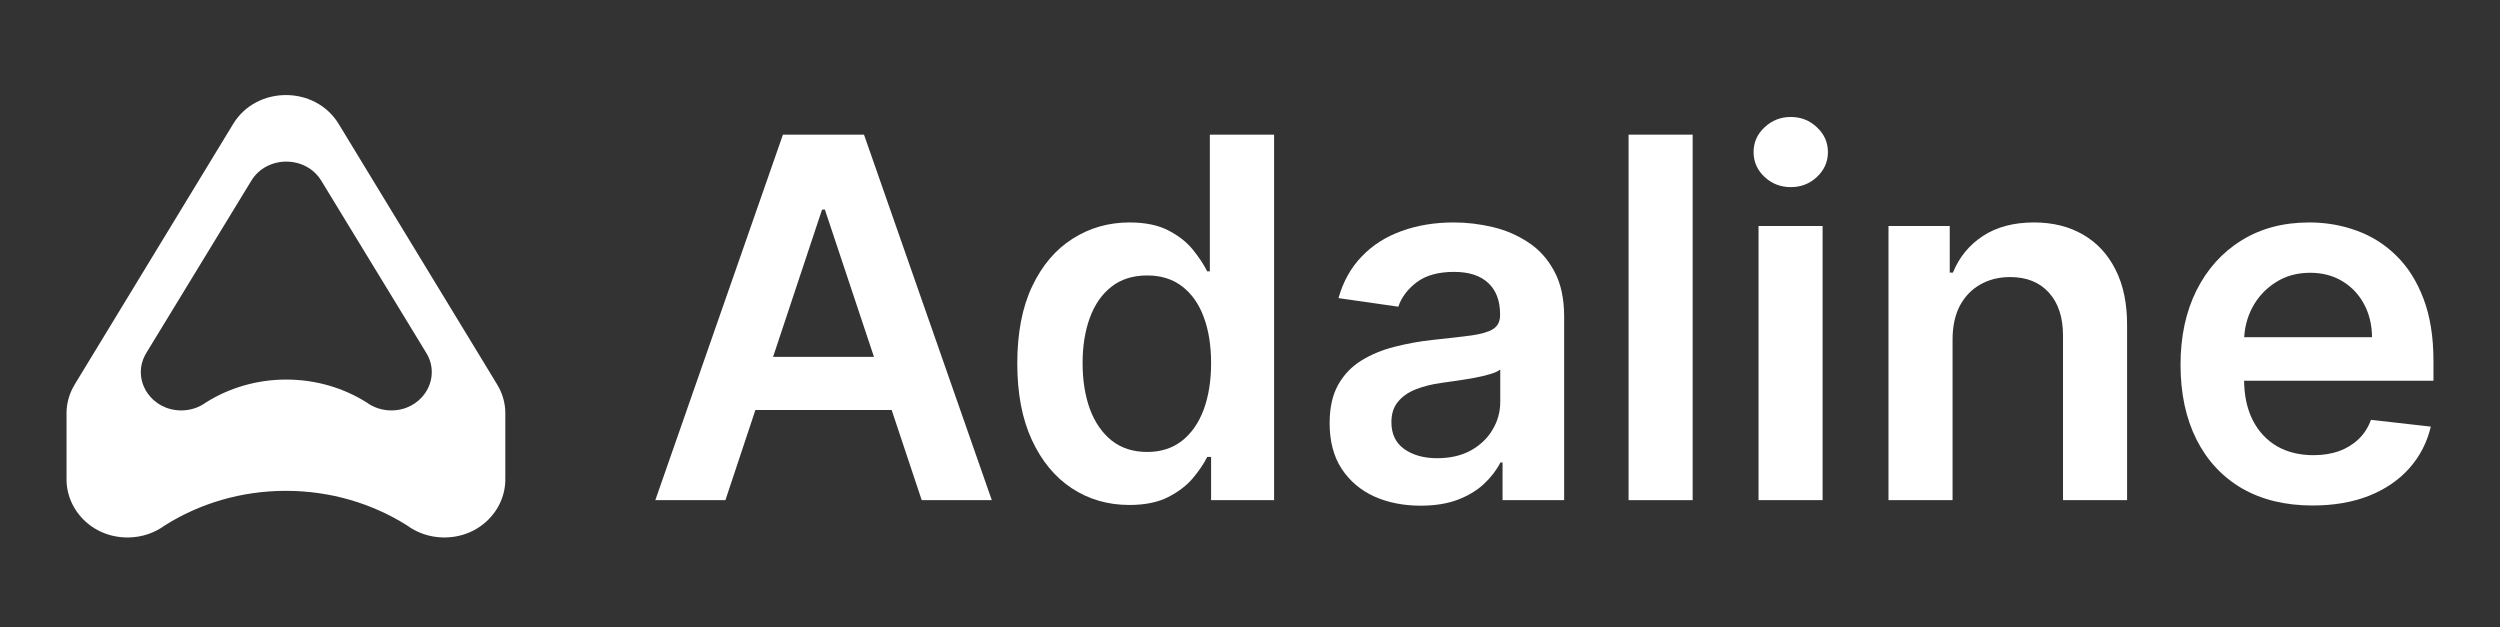 <svg width="263" height="66" viewBox="0 0 263 66" fill="none" xmlns="http://www.w3.org/2000/svg">
<rect x="0" y="0" width="263" height="66" fill="#333333" stroke="none"/>
<path d="M76.314 52.615H68.94L82.365 14.165H90.893L104.337 52.615H96.963L86.778 22.05H86.48L76.314 52.615ZM76.556 37.539H96.665V43.134H76.556V37.539Z" fill="white"/>
<path d="M118.804 53.122C116.557 53.122 114.547 52.54 112.771 51.376C110.996 50.212 109.594 48.522 108.563 46.307C107.533 44.092 107.018 41.401 107.018 38.234C107.018 35.03 107.539 32.326 108.582 30.123C109.637 27.908 111.058 26.237 112.846 25.11C114.633 23.971 116.626 23.402 118.823 23.402C120.499 23.402 121.877 23.69 122.957 24.266C124.036 24.829 124.893 25.511 125.526 26.312C126.159 27.101 126.649 27.845 126.997 28.546H127.276V14.165H134.035V52.615H127.407V48.072H126.997C126.649 48.773 126.147 49.517 125.489 50.306C124.831 51.082 123.962 51.745 122.882 52.296C121.802 52.847 120.443 53.122 118.804 53.122ZM120.685 47.546C122.112 47.546 123.329 47.158 124.334 46.382C125.34 45.593 126.103 44.498 126.625 43.096C127.146 41.695 127.407 40.061 127.407 38.196C127.407 36.331 127.146 34.711 126.625 33.334C126.116 31.957 125.358 30.887 124.353 30.123C123.36 29.36 122.137 28.978 120.685 28.978C119.183 28.978 117.929 29.372 116.924 30.161C115.918 30.949 115.161 32.038 114.652 33.428C114.143 34.817 113.889 36.407 113.889 38.196C113.889 39.999 114.143 41.607 114.652 43.021C115.173 44.423 115.937 45.531 116.942 46.344C117.96 47.145 119.208 47.546 120.685 47.546Z" fill="white"/>
<path d="M149.448 53.197C147.636 53.197 146.003 52.872 144.551 52.221C143.111 51.557 141.969 50.581 141.125 49.292C140.293 48.003 139.877 46.413 139.877 44.523C139.877 42.896 140.175 41.551 140.771 40.487C141.367 39.423 142.18 38.572 143.21 37.933C144.241 37.295 145.401 36.813 146.692 36.488C147.996 36.15 149.342 35.906 150.733 35.756C152.408 35.58 153.768 35.424 154.81 35.286C155.853 35.136 156.61 34.911 157.082 34.61C157.566 34.297 157.808 33.816 157.808 33.165V33.052C157.808 31.638 157.392 30.543 156.561 29.767C155.729 28.991 154.531 28.602 152.967 28.602C151.316 28.602 150.006 28.965 149.038 29.692C148.082 30.417 147.437 31.275 147.102 32.264L140.808 31.362C141.305 29.61 142.124 28.146 143.266 26.969C144.408 25.78 145.805 24.892 147.456 24.303C149.107 23.702 150.931 23.402 152.93 23.402C154.308 23.402 155.679 23.565 157.045 23.89C158.41 24.216 159.658 24.754 160.787 25.505C161.917 26.243 162.823 27.251 163.506 28.527C164.201 29.804 164.549 31.4 164.549 33.315V52.615H158.069V48.654H157.845C157.436 49.455 156.859 50.206 156.114 50.907C155.381 51.595 154.457 52.152 153.339 52.578C152.235 52.991 150.937 53.197 149.448 53.197ZM151.198 48.203C152.551 48.203 153.724 47.934 154.717 47.396C155.71 46.845 156.474 46.119 157.008 45.218C157.554 44.317 157.827 43.334 157.827 42.27V38.872C157.616 39.047 157.256 39.21 156.747 39.36C156.25 39.511 155.692 39.642 155.071 39.755C154.45 39.867 153.836 39.967 153.228 40.055C152.619 40.143 152.092 40.218 151.645 40.28C150.64 40.418 149.74 40.643 148.945 40.956C148.151 41.269 147.524 41.707 147.065 42.27C146.605 42.821 146.376 43.535 146.376 44.411C146.376 45.662 146.829 46.607 147.735 47.246C148.641 47.884 149.795 48.203 151.198 48.203Z" fill="white"/>
<path d="M178.067 14.165V52.615H171.326V14.165H178.067Z" fill="white"/>
<path d="M184.998 52.615V23.777H191.738V52.615H184.998ZM188.387 19.685C187.319 19.685 186.401 19.328 185.631 18.614C184.861 17.889 184.477 17.019 184.477 16.005C184.477 14.979 184.861 14.109 185.631 13.395C186.401 12.669 187.319 12.306 188.387 12.306C189.467 12.306 190.385 12.669 191.142 13.395C191.912 14.109 192.297 14.979 192.297 16.005C192.297 17.019 191.912 17.889 191.142 18.614C190.385 19.328 189.467 19.685 188.387 19.685Z" fill="white"/>
<path d="M205.41 35.718V52.615H198.669V23.777H205.112V28.678H205.447C206.105 27.063 207.154 25.78 208.594 24.829C210.046 23.878 211.84 23.402 213.975 23.402C215.949 23.402 217.668 23.828 219.133 24.679C220.61 25.53 221.752 26.763 222.559 28.377C223.378 29.992 223.781 31.951 223.769 34.254V52.615H217.029V35.305C217.029 33.377 216.532 31.869 215.539 30.78C214.558 29.692 213.199 29.147 211.461 29.147C210.282 29.147 209.233 29.41 208.315 29.936C207.408 30.449 206.695 31.193 206.173 32.17C205.664 33.146 205.41 34.329 205.41 35.718Z" fill="white"/>
<path d="M243.283 53.178C240.415 53.178 237.939 52.578 235.853 51.376C233.78 50.162 232.185 48.447 231.068 46.232C229.951 44.004 229.392 41.382 229.392 38.365C229.392 35.399 229.951 32.795 231.068 30.555C232.198 28.302 233.774 26.55 235.797 25.298C237.821 24.034 240.198 23.402 242.929 23.402C244.692 23.402 246.355 23.69 247.919 24.266C249.495 24.829 250.886 25.705 252.09 26.894C253.306 28.083 254.262 29.598 254.957 31.438C255.652 33.265 256 35.443 256 37.971V40.055H232.558V35.474H249.539C249.527 34.172 249.247 33.014 248.701 32.001C248.155 30.974 247.391 30.167 246.411 29.579C245.443 28.991 244.313 28.696 243.022 28.696C241.644 28.696 240.434 29.034 239.391 29.71C238.348 30.374 237.535 31.25 236.952 32.339C236.381 33.415 236.089 34.598 236.077 35.887V39.886C236.077 41.563 236.381 43.002 236.989 44.204C237.597 45.393 238.448 46.307 239.54 46.945C240.632 47.571 241.911 47.884 243.376 47.884C244.356 47.884 245.244 47.746 246.038 47.471C246.833 47.183 247.522 46.764 248.105 46.213C248.689 45.662 249.129 44.98 249.427 44.167L255.721 44.88C255.323 46.557 254.566 48.022 253.449 49.273C252.344 50.512 250.929 51.476 249.204 52.164C247.478 52.84 245.505 53.178 243.283 53.178Z" fill="white"/>
<path fill-rule="evenodd" clip-rule="evenodd" d="M30.079 10C32.239 10 34.398 11.014 35.632 13.043L52.248 40.361C52.349 40.523 52.443 40.69 52.529 40.861C52.929 41.652 53.129 42.471 53.156 43.278H53.159V50.259H53.156C53.184 51.114 53.017 51.955 52.687 52.729C52.521 53.119 52.314 53.489 52.071 53.834C50.952 55.431 49.047 56.542 46.737 56.542H46.673V56.542C45.214 56.528 43.871 56.052 42.801 55.26C39.154 52.97 34.782 51.636 30.082 51.636H30.077C25.377 51.636 21.005 52.97 17.358 55.26C16.287 56.052 14.945 56.528 13.486 56.542V56.542H13.421C11.112 56.542 9.207 55.431 8.087 53.834C7.844 53.489 7.638 53.119 7.472 52.729C7.141 51.955 6.975 51.114 7.003 50.259H7V43.278H7.003C7.03 42.471 7.23 41.652 7.629 40.861C7.715 40.69 7.809 40.523 7.911 40.361L24.527 13.043C25.761 11.014 27.92 10 30.079 10ZM33.802 19.015C32.983 17.672 31.551 17.001 30.119 17.001C28.687 17.001 27.254 17.672 26.436 19.015L15.416 37.089C15.348 37.197 15.286 37.307 15.229 37.42C14.683 38.498 14.699 39.658 15.125 40.653C15.234 40.911 15.372 41.156 15.533 41.384C16.275 42.441 17.538 43.176 19.07 43.176H19.113V43.176C20.081 43.167 20.971 42.852 21.681 42.328C24.1 40.813 27 39.93 30.117 39.93L30.119 39.93H30.121C33.238 39.93 36.138 40.813 38.556 42.328C39.266 42.852 40.157 43.167 41.124 43.176V43.176H41.167C42.699 43.176 43.962 42.441 44.705 41.384C44.866 41.156 45.003 40.911 45.113 40.653C45.539 39.658 45.555 38.498 45.009 37.42C44.952 37.307 44.889 37.197 44.822 37.089L33.802 19.015Z" fill="white"/>
</svg>
